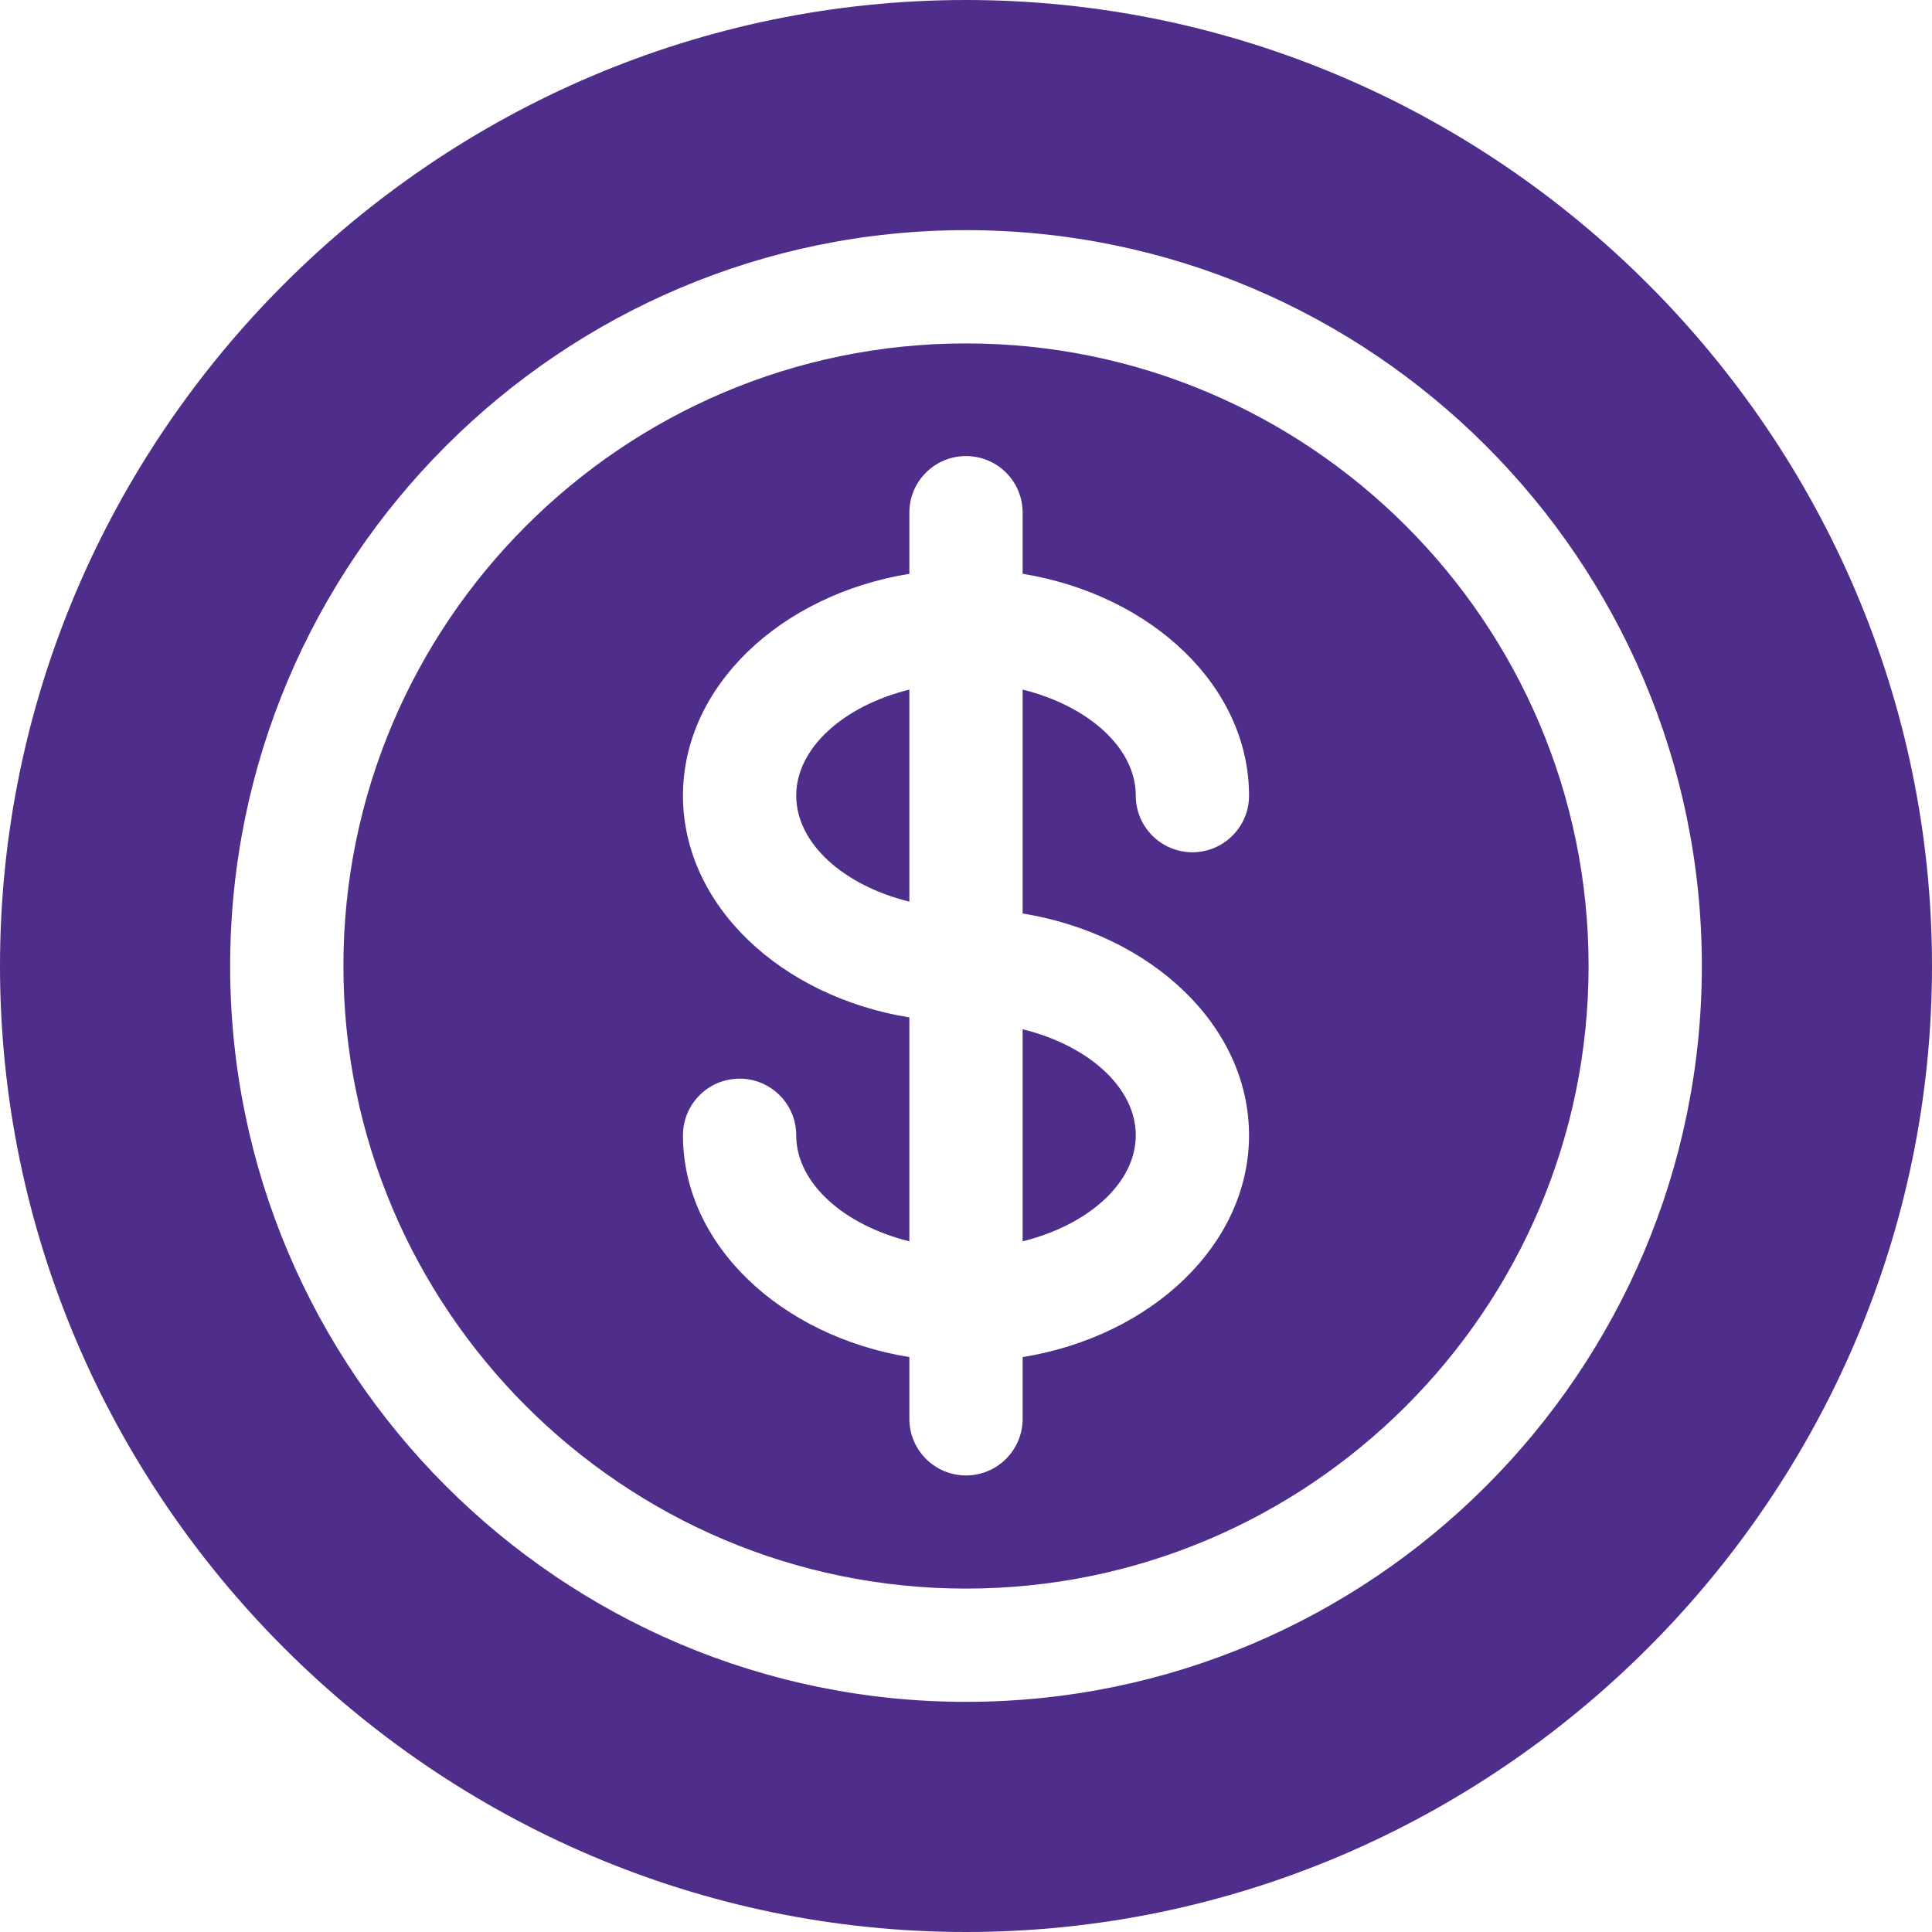 <svg width="16" height="16" viewBox="0 0 16 16" fill="none" xmlns="http://www.w3.org/2000/svg">
<path d="M8.469 10.28C9.008 10.147 9.406 9.8 9.406 9.402C9.406 9.003 9.008 8.656 8.469 8.524V10.28Z" fill="#4E2E8A"/>
<path d="M8 2.844C5.157 2.844 2.844 5.157 2.844 8C2.844 10.843 5.157 13.156 8 13.156C10.843 13.156 13.156 10.843 13.156 8C13.156 5.157 10.843 2.844 8 2.844ZM10.344 9.402C10.344 10.307 9.537 11.065 8.469 11.239V11.75C8.469 12.009 8.259 12.219 8 12.219C7.741 12.219 7.531 12.009 7.531 11.75V11.239C6.463 11.065 5.656 10.307 5.656 9.402C5.656 9.143 5.866 8.933 6.125 8.933C6.384 8.933 6.594 9.143 6.594 9.402C6.594 9.8 6.992 10.147 7.531 10.28V8.426C6.463 8.252 5.656 7.495 5.656 6.589C5.656 5.684 6.463 4.926 7.531 4.752V4.245C7.531 3.986 7.741 3.777 8 3.777C8.259 3.777 8.469 3.986 8.469 4.245V4.752C9.537 4.926 10.344 5.684 10.344 6.589C10.344 6.848 10.134 7.058 9.875 7.058C9.616 7.058 9.406 6.848 9.406 6.589C9.406 6.191 9.008 5.844 8.469 5.711V7.565C9.537 7.739 10.344 8.496 10.344 9.402Z" fill="#4E2E8A"/>
<path d="M7.531 5.711C6.992 5.844 6.594 6.191 6.594 6.589C6.594 6.988 6.992 7.335 7.531 7.467V5.711Z" fill="#4E2E8A"/>
<path d="M8 0C3.606 0 0 3.606 0 8C0 12.394 3.606 16 8 16C12.394 16 16 12.394 16 8C16 3.606 12.394 0 8 0ZM8 14.094C4.64 14.094 1.906 11.36 1.906 8C1.906 4.64 4.64 1.906 8 1.906C11.36 1.906 14.094 4.64 14.094 8C14.094 11.36 11.36 14.094 8 14.094Z" fill="#4E2E8A"/>
</svg>
